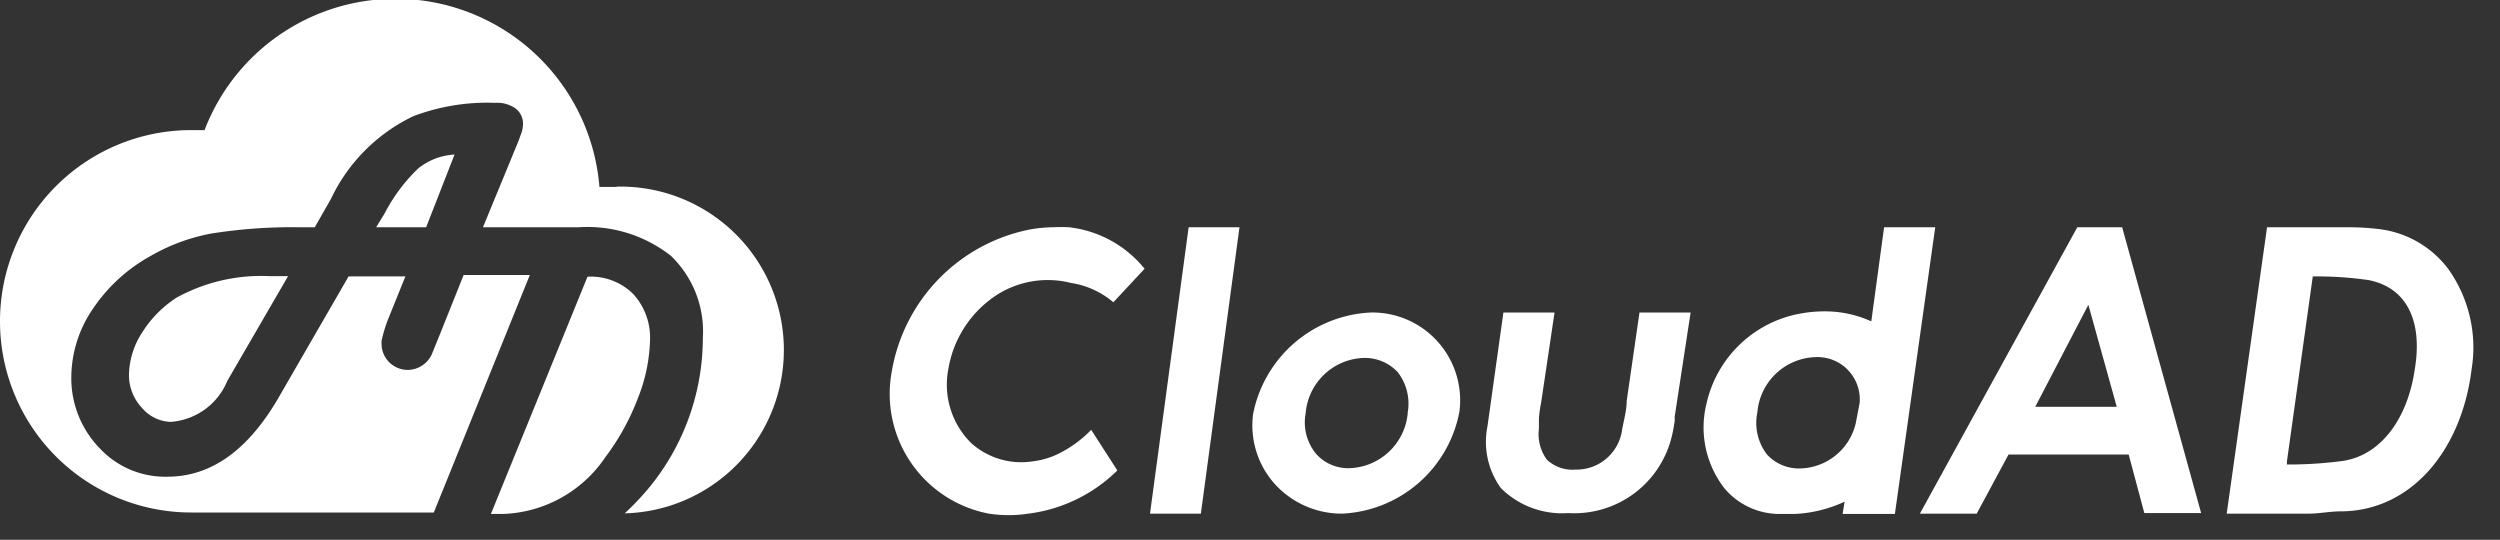 <svg id="圖層_1" data-name="圖層 1" xmlns="http://www.w3.org/2000/svg" viewBox="0 0 88 19"><rect x="0" y="0" width="88" height="19" fill="#333333" stroke="none"/><defs><style>.cls-1{fill:#fff;}</style></defs><title>ikala-cloudad-logo</title><path class="cls-1" d="M22.88,12a2.27,2.27,0,0,0-.59-1.65,2.12,2.12,0,0,0-1.61-.61l-3.4,8.35h.46a4.53,4.53,0,0,0,3.57-2A8.35,8.35,0,0,0,22.46,14,5.87,5.87,0,0,0,22.88,12Z"/><path class="cls-1" d="M5,11.71a2.82,2.82,0,0,0-.46,1.48A1.68,1.68,0,0,0,5,14.36,1.38,1.38,0,0,0,6,14.85,2.33,2.33,0,0,0,8,13.41l2.14-3.69H9.48a6.18,6.18,0,0,0-3.27.76A4,4,0,0,0,5,11.71Z"/><path class="cls-1" d="M13.54,7.51l-.3.49H15l1-2.56a2.23,2.23,0,0,0-1.28.49A6.06,6.06,0,0,0,13.54,7.51Z"/><path class="cls-1" d="M21.72,6.58c-.21,0-.41,0-.62,0a7.2,7.2,0,0,0-13.9-2l-.47,0a6.73,6.73,0,0,0,0,13.46h8.54l3.38-8.36H16.32l-.8,2-.32.79a.94.94,0,0,1-.85.55.92.92,0,0,1-.92-.92V12a5.07,5.07,0,0,1,.27-.86l.57-1.41h-2L9.89,13.85c-1.12,2-2.46,2.93-4,2.93a3.15,3.15,0,0,1-2.38-1,3.54,3.54,0,0,1-1-2.52,4.29,4.29,0,0,1,.74-2.36A5.84,5.84,0,0,1,5.32,9a6.72,6.72,0,0,1,2.12-.78A18.13,18.13,0,0,1,10.55,8h.53l.57-1a6.13,6.13,0,0,1,2.9-2.91,7.34,7.34,0,0,1,2.88-.47,1.12,1.12,0,0,1,.72.2.67.67,0,0,1,.26.56,1.08,1.08,0,0,1-.09.39l-.06.17L17,8h3.36a4.76,4.76,0,0,1,3.25,1,3.69,3.69,0,0,1,1.13,2.9,8.31,8.31,0,0,1-1.92,5.3,9.85,9.85,0,0,1-.83.87h0a5.75,5.75,0,0,0-.3-11.5Z"/><path class="cls-1" d="M35,10.44a3.33,3.33,0,0,1,2.7-.48,3,3,0,0,1,1.49.68l1.1-1.18A4,4,0,0,0,37.63,8a5.09,5.09,0,0,0-.56,0,4.76,4.76,0,0,0-.83.08,6.14,6.14,0,0,0-4.85,5,4.29,4.29,0,0,0,3.42,5,4.62,4.62,0,0,0,1.39,0h0a5.42,5.42,0,0,0,3.13-1.52l-.92-1.43A4.19,4.19,0,0,1,37.2,16a2.84,2.84,0,0,1-.85.24,2.64,2.64,0,0,1-2.16-.64A2.89,2.89,0,0,1,33.38,13,3.87,3.87,0,0,1,35,10.44Z"/><path class="cls-1" d="M48.27,11a4.43,4.43,0,0,0-4.16,3.57A3.09,3.09,0,0,0,44.84,17a3.18,3.18,0,0,0,2.4,1.08,4.41,4.41,0,0,0,4.13-3.58A3.09,3.09,0,0,0,48.27,11Zm1.28,3.57a2.13,2.13,0,0,1-2.06,1.91h0a1.51,1.51,0,0,1-1.16-.5,1.75,1.75,0,0,1-.37-1.44A2.12,2.12,0,0,1,48,12.6a1.58,1.58,0,0,1,1.2.5A1.81,1.81,0,0,1,49.55,14.53Z"/><path class="cls-1" d="M57.26,14.11c0,.33-.1.68-.16,1a1.62,1.62,0,0,1-1.65,1.42,1.31,1.31,0,0,1-1-.35,1.52,1.52,0,0,1-.28-1.09l0-.29c0-.23.05-.47.09-.71L54.72,11h-1.8L52.36,15a2.78,2.78,0,0,0,.47,2.18,3.05,3.05,0,0,0,2.37.88,3.53,3.53,0,0,0,3.65-2.71,4.86,4.86,0,0,0,.1-.55l0-.14L59.51,11h-1.8Z"/><path class="cls-1" d="M73.12,8,67.58,18.08h2L70.7,16h4.23l.55,2.06h2L74.7,8Zm-1.48,6.32,1.87-3.59,1,3.59Z"/><path class="cls-1" d="M86.18,9.47a3.58,3.58,0,0,0-2.39-1.4A9,9,0,0,0,82.72,8H79.8L78.38,18.08h2.89c.38,0,.74-.08,1.11-.08,2.49,0,4.27-2.15,4.62-5A4.76,4.76,0,0,0,86.18,9.47ZM85,13c-.25,1.72-1.17,3-2.5,3.22a14.22,14.22,0,0,1-1.93.13H80.5l0-.11.91-6.51h.08a12.66,12.66,0,0,1,1.89.13h0C84.69,10.12,85.29,11.26,85,13Z"/><polygon class="cls-1" points="40.48 18.08 42.27 18.08 43.63 8 41.84 8 40.48 18.08"/><path class="cls-1" d="M66.32,8l-.45,3.31-.12-.05a3.93,3.93,0,0,0-1.46-.3,4.73,4.73,0,0,0-.93.08,4.14,4.14,0,0,0-3.29,3.16,3.49,3.49,0,0,0,.64,3,2.54,2.54,0,0,0,1.83.89c.23,0,.45,0,.66,0a4.67,4.67,0,0,0,1.57-.36l.16-.07-.07.43H66.7L68.12,8Zm-1,6.91a2.06,2.06,0,0,1-2,1.58A1.52,1.52,0,0,1,62.2,16a1.82,1.82,0,0,1-.34-1.49,2.12,2.12,0,0,1,2.06-1.94,1.49,1.49,0,0,1,1.54,1.61Z"/></svg>